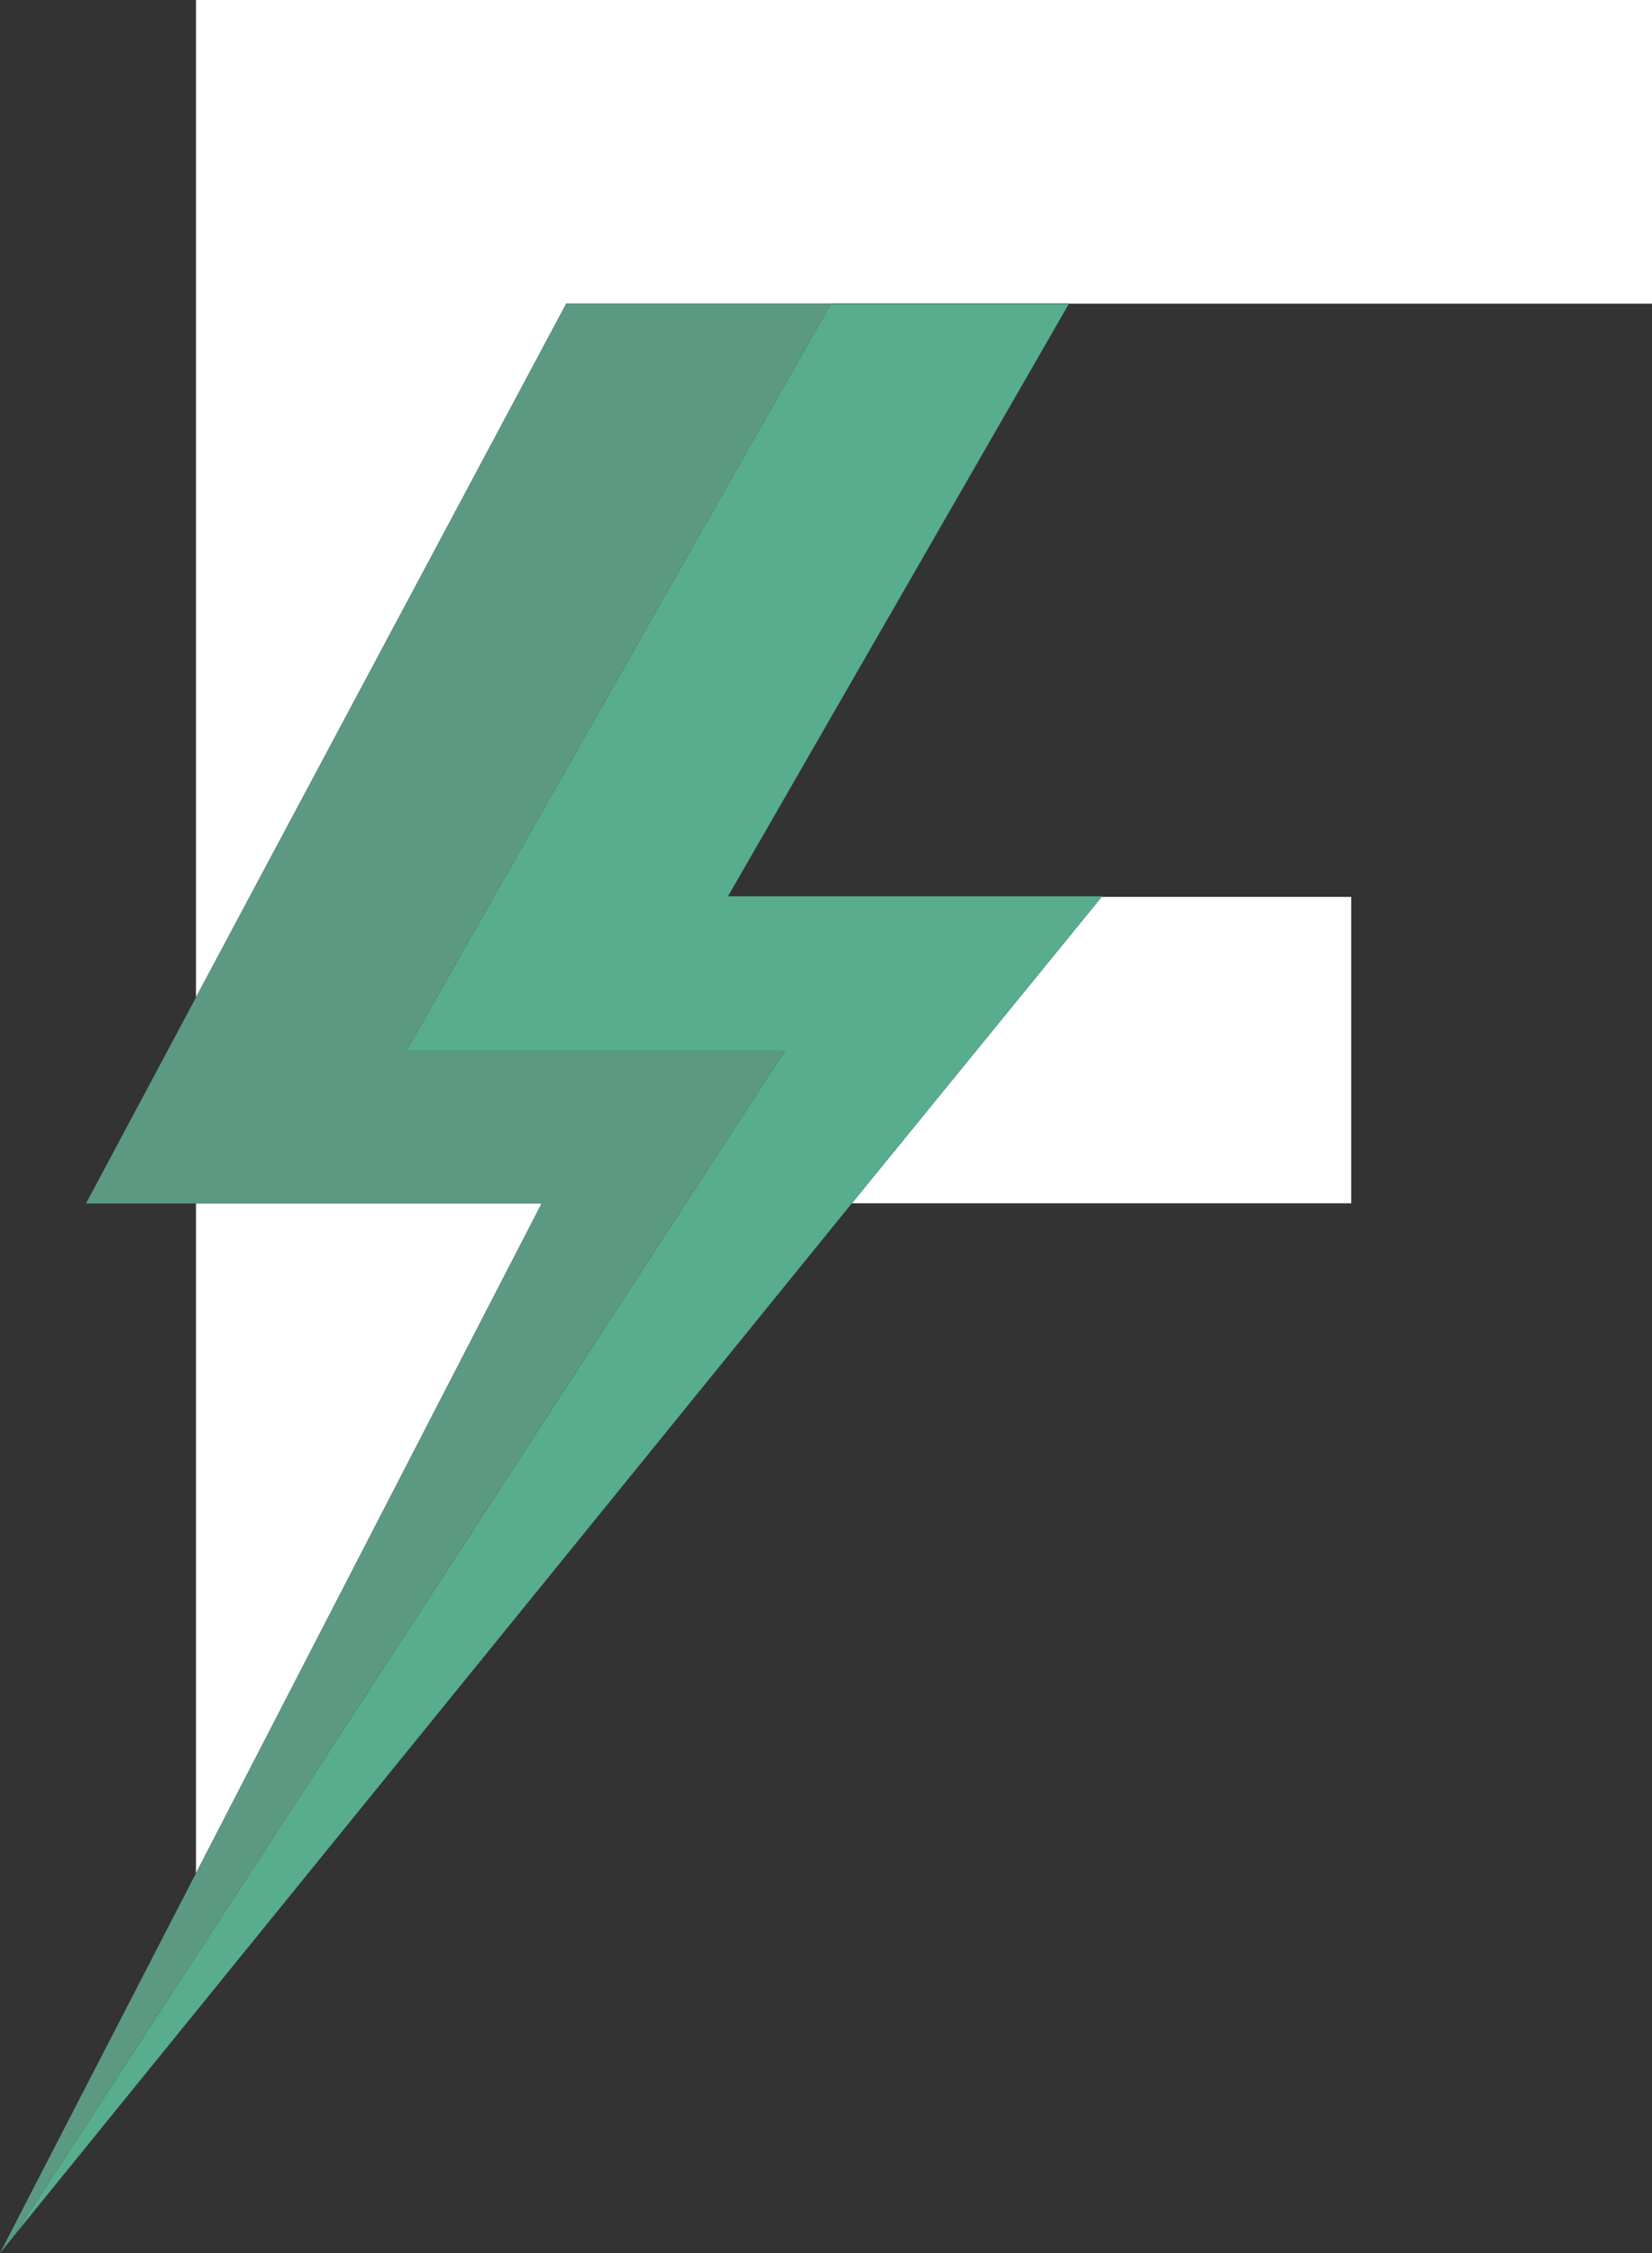 <svg width="22" height="30" viewBox="0 0 22 30" fill="none" xmlns="http://www.w3.org/2000/svg">
<rect x="0" y="0" width="22" height="30" fill="#333333" stroke="none"/>
<g id="logo-icon" clip-path="url(#clip0_356_12386)">
<g id="Layer 2">
<g id="graphics">
<path id="Vector" d="M7.212 16.026L7.187 16.075L2.61 24.942V16.026H7.212Z" fill="white"/>
<path id="Vector_2" d="M17.994 11.942V16.022H11.345L14.671 11.942H17.994Z" fill="white"/>
<path id="Vector_3" d="M22 0V4.043H14.236L14.238 4.039H7.543L7.335 4.428L2.61 13.279V0H22Z" fill="white"/>
<path id="Vector_4" d="M14.676 11.934L14.671 11.942L11.345 16.022L11.267 16.117L7.544 20.705L7.295 21.012L5.918 22.708L3.277 25.962L0.194 29.761L2.666 25.962L7.544 18.464L9.132 16.022L10.453 13.991H5.412L7.544 10.239L11.065 4.043H14.236L9.695 11.934H14.676Z" fill="#57AD8D"/>
<path id="Vector_5" d="M7.544 10.239L5.412 13.991H10.453L9.132 16.022L7.544 18.463L2.666 25.962L0.194 29.761L0 30L2.61 24.942L7.187 16.075L7.212 16.026L7.213 16.025H1.145L1.459 15.437L2.61 13.281V13.279L7.335 4.428L7.543 4.039H11.067L11.065 4.043L7.544 10.239Z" fill="#5B9982"/>
</g>
</g>
</g>
<defs>
<clipPath id="clip0_356_12386">
<rect width="22" height="30" fill="white"/>
</clipPath>
</defs>
</svg>
